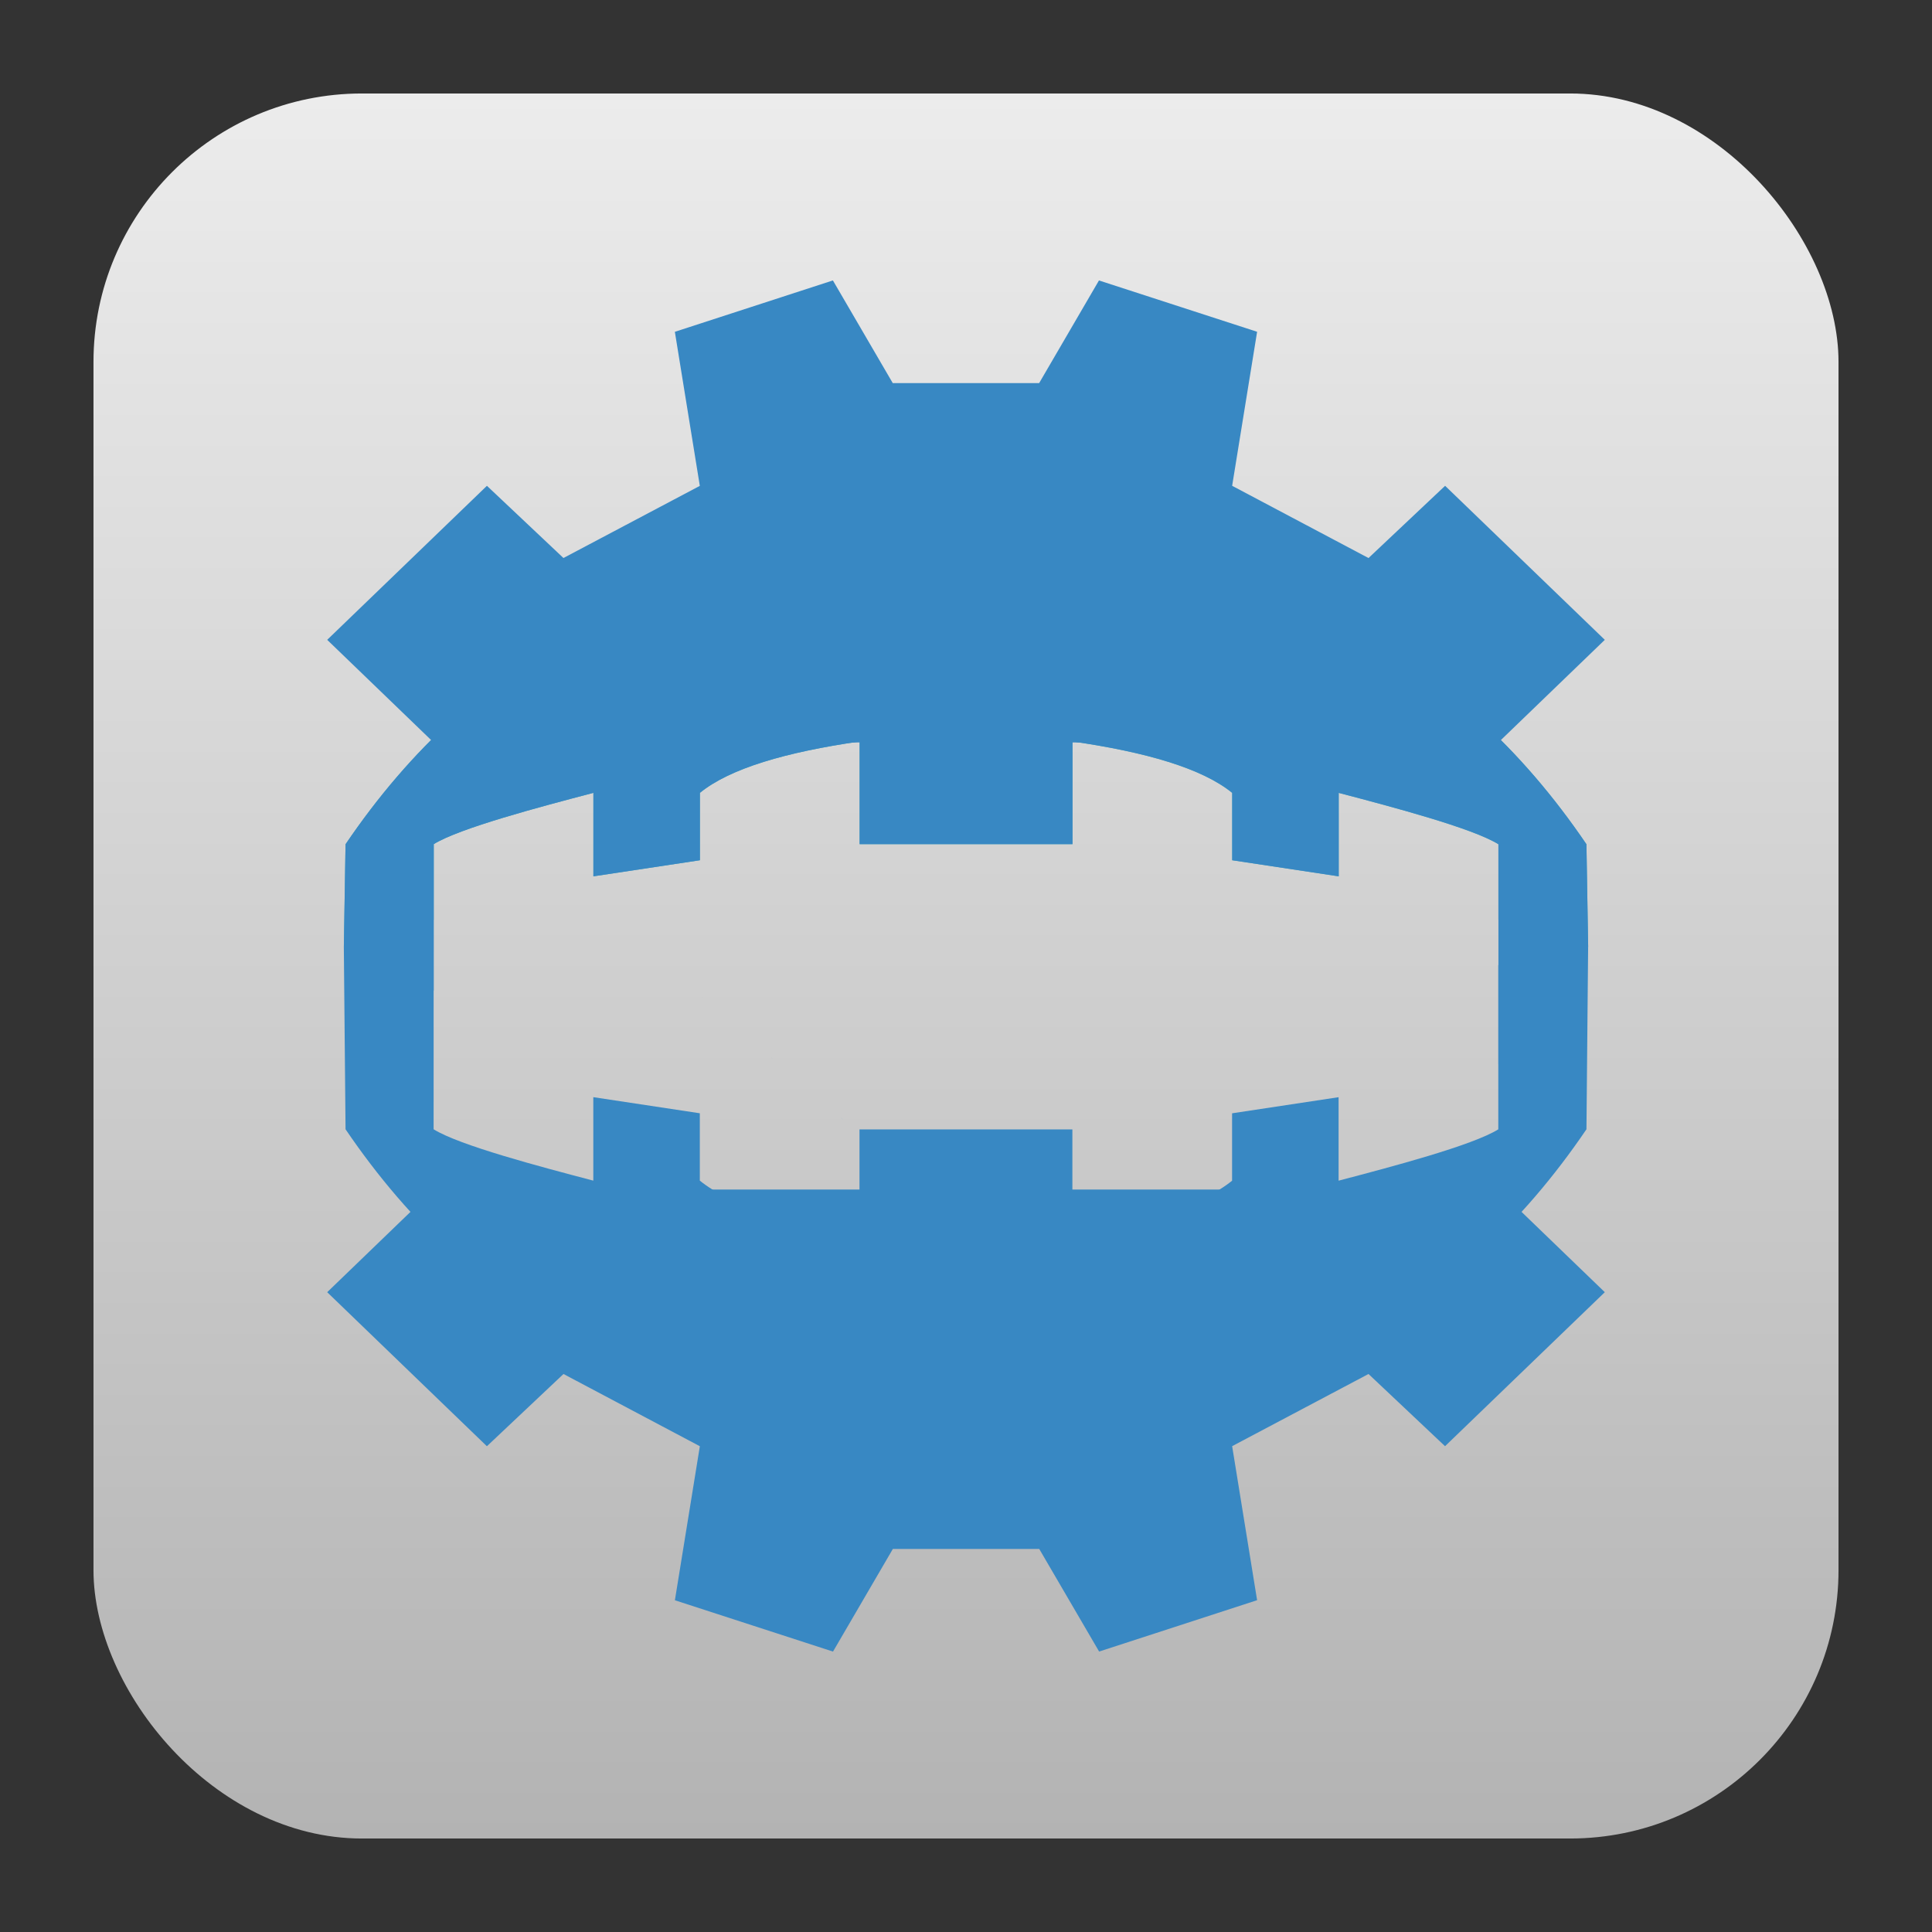 <?xml version="1.0" encoding="UTF-8" standalone="no"?>
<svg
   width="62"
   height="62"
   version="1.1"
   id="svg1"
   sodipodi:docname="godot-server-headless.svg"
   inkscape:version="1.4 (unknown)"
   xmlns:inkscape="http://www.inkscape.org/namespaces/inkscape"
   xmlns:sodipodi="http://sodipodi.sourceforge.net/DTD/sodipodi-0.dtd"
   xmlns:xlink="http://www.w3.org/1999/xlink"
   xmlns="http://www.w3.org/2000/svg"
   xmlns:svg="http://www.w3.org/2000/svg">
  <rect width="100%" height="100%" fill="#333333" stroke="none"/>
  <defs
     id="defs1">
    <linearGradient
       id="linearGradient1"
       inkscape:collect="always">
      <stop
         style="stop-color:#b3b3b3;stop-opacity:1"
         offset="0"
         id="stop1" />
      <stop
         style="stop-color:#ececec;stop-opacity:1"
         offset="1"
         id="stop2" />
    </linearGradient>
    <linearGradient
       inkscape:collect="always"
       xlink:href="#linearGradient1"
       id="linearGradient2"
       x1="32"
       y1="58"
       x2="32"
       y2="6"
       gradientUnits="userSpaceOnUse"
       gradientTransform="matrix(1.077,0,0,1.077,-3.462,-3.462)" />
    <filter
       id="b"
       width="1.216"
       height="1.216"
       x="-0.108"
       y="-0.108"
       color-interpolation-filters="sRGB">
      <feGaussianBlur
         stdDeviation="1.44"
         id="feGaussianBlur6" />
    </filter>
    <linearGradient
       id="c"
       x1="31.322"
       x2="31.051"
       y1="48.136"
       y2="15.322"
       gradientUnits="userSpaceOnUse">
      <stop
         offset="0"
         stop-color="#2e2e2e"
         id="stop3" />
      <stop
         offset="1"
         stop-color="#606060"
         id="stop4" />
    </linearGradient>
    <linearGradient
       id="d"
       x1="30.644"
       x2="30.373"
       y1="48.678"
       y2="15.051"
       gradientUnits="userSpaceOnUse">
      <stop
         offset="0"
         stop-color="#2673cf"
         id="stop1-3" />
      <stop
         offset="1"
         stop-color="#26bbcf"
         id="stop2-6" />
    </linearGradient>
  </defs>
  <sodipodi:namedview
     id="namedview1"
     pagecolor="#ffffff"
     bordercolor="#000000"
     borderopacity="0.25"
     inkscape:showpageshadow="2"
     inkscape:pageopacity="0.0"
     inkscape:pagecheckerboard="0"
     inkscape:deskcolor="#d1d1d1"
     inkscape:zoom="6.0546875"
     inkscape:cx="37.574194"
     inkscape:cy="30.472258"
     inkscape:window-width="1920"
     inkscape:window-height="998"
     inkscape:window-x="0"
     inkscape:window-y="0"
     inkscape:window-maximized="1"
     inkscape:current-layer="svg1" />
  <rect
     width="56"
     height="56"
     x="3"
     y="3"
     fill-rule="evenodd"
     rx="8.615"
     ry="8.615"
     style="fill:url(#linearGradient2);stroke-width:1.077;paint-order:stroke fill markers"
     id="rect1" />
  <g
     id="g1"
     transform="translate(-6.5,-52)">
    <path
       d="m 46.895,83.211 c 16.126,24.811 8.063,12.406 0,0 m -18.79,0 c 28.653,24.811 14.326,12.406 0,0 m 29.361,-0.823 -0.056,-3.295 C 53.282,73.013 47.058,69.437 37.499,69.826 27.934,69.437 21.714,73.013 17.589,79.093 l -0.055,3.295 2.883,-0.874 v -2.423 c 0.835,-0.517 3.417,-1.198 5.125,-1.647 v 2.679 l 3.418,-0.516 v -2.162 c 0.968,-0.788 2.77,-1.308 5.126,-1.649 v 3.295 h 6.831 v -3.295 c 2.356,0.341 4.157,0.861 5.125,1.649 v 2.162 l 3.418,0.516 v -2.678 c 1.709,0.448 4.289,1.13 5.125,1.648 v 2.421 z"
       id="path1"
       style="fill:#47a5bf;stroke-width:0.773" />
    <path
       d="m 57.466,82.387 -0.055,-3.294 C 53.283,73.011 47.058,69.435 37.499,69.824 27.935,69.435 21.714,73.011 17.589,79.092 l -0.054,3.294 2.883,1.405 v -4.701 c 0.835,-0.518 3.417,-1.199 5.125,-1.647 v 2.679 l 3.418,-0.517 v -2.163 c 0.967,-0.787 2.769,-1.307 5.125,-1.648 v 3.294 h 6.832 v -3.294 c 2.356,0.341 4.158,0.861 5.125,1.648 v 2.163 l 3.418,0.517 v -2.679 c 1.708,0.449 4.29,1.129 5.125,1.648 v 7.06 z"
       style="fill:#3888c3;fill-opacity:1;stroke-width:0.944"
       id="path2" />
    <path
       fill="#47a5bf"
       d="m 17.534,82.389 0.055,5.851 c 4.128,6.081 10.352,9.657 19.912,9.268 9.564,0.389 15.785,-3.187 19.91,-9.268 l 0.054,-5.851 -2.883,0.581 v 5.272 c -0.835,0.518 -3.417,1.199 -5.125,1.647 v -2.679 l -3.418,0.517 v 2.163 c -0.967,0.787 -2.769,1.307 -5.125,1.648 v -3.294 h -6.832 v 3.294 C 31.726,91.196 29.925,90.675 28.958,89.888 V 87.726 l -3.418,-0.517 v 2.679 c -1.708,-0.449 -4.29,-1.129 -5.125,-1.648 l 0.002,-9.147 z"
       style="fill:#3888c3;fill-opacity:1;stroke-width:1.258"
       id="path3" />
    <path
       fill="#47a5bf"
       d="m 33.227,61 -5.07,1.648 0.801,4.944 -4.376,2.315 L 22.126,67.59 17,72.533 20.416,75.827 H 54.584 L 58,72.533 52.875,67.59 50.417,69.908 46.041,67.59 46.842,62.647 41.767,61 39.847,64.295 h -4.697 L 33.229,61 Z m 8.545,44 5.07,-1.648 -0.801,-4.943 4.376,-2.316 2.456,2.317 L 58,93.468 54.584,90.173 H 20.416 L 17,93.468 l 5.125,4.943 2.458,-2.318 4.376,2.318 -0.801,4.943 5.074,1.647 1.921,-3.294 h 4.697 z"
       style="fill:#3888c3;fill-opacity:1;stroke-width:1.258"
       id="path4" />
  </g>
</svg>
